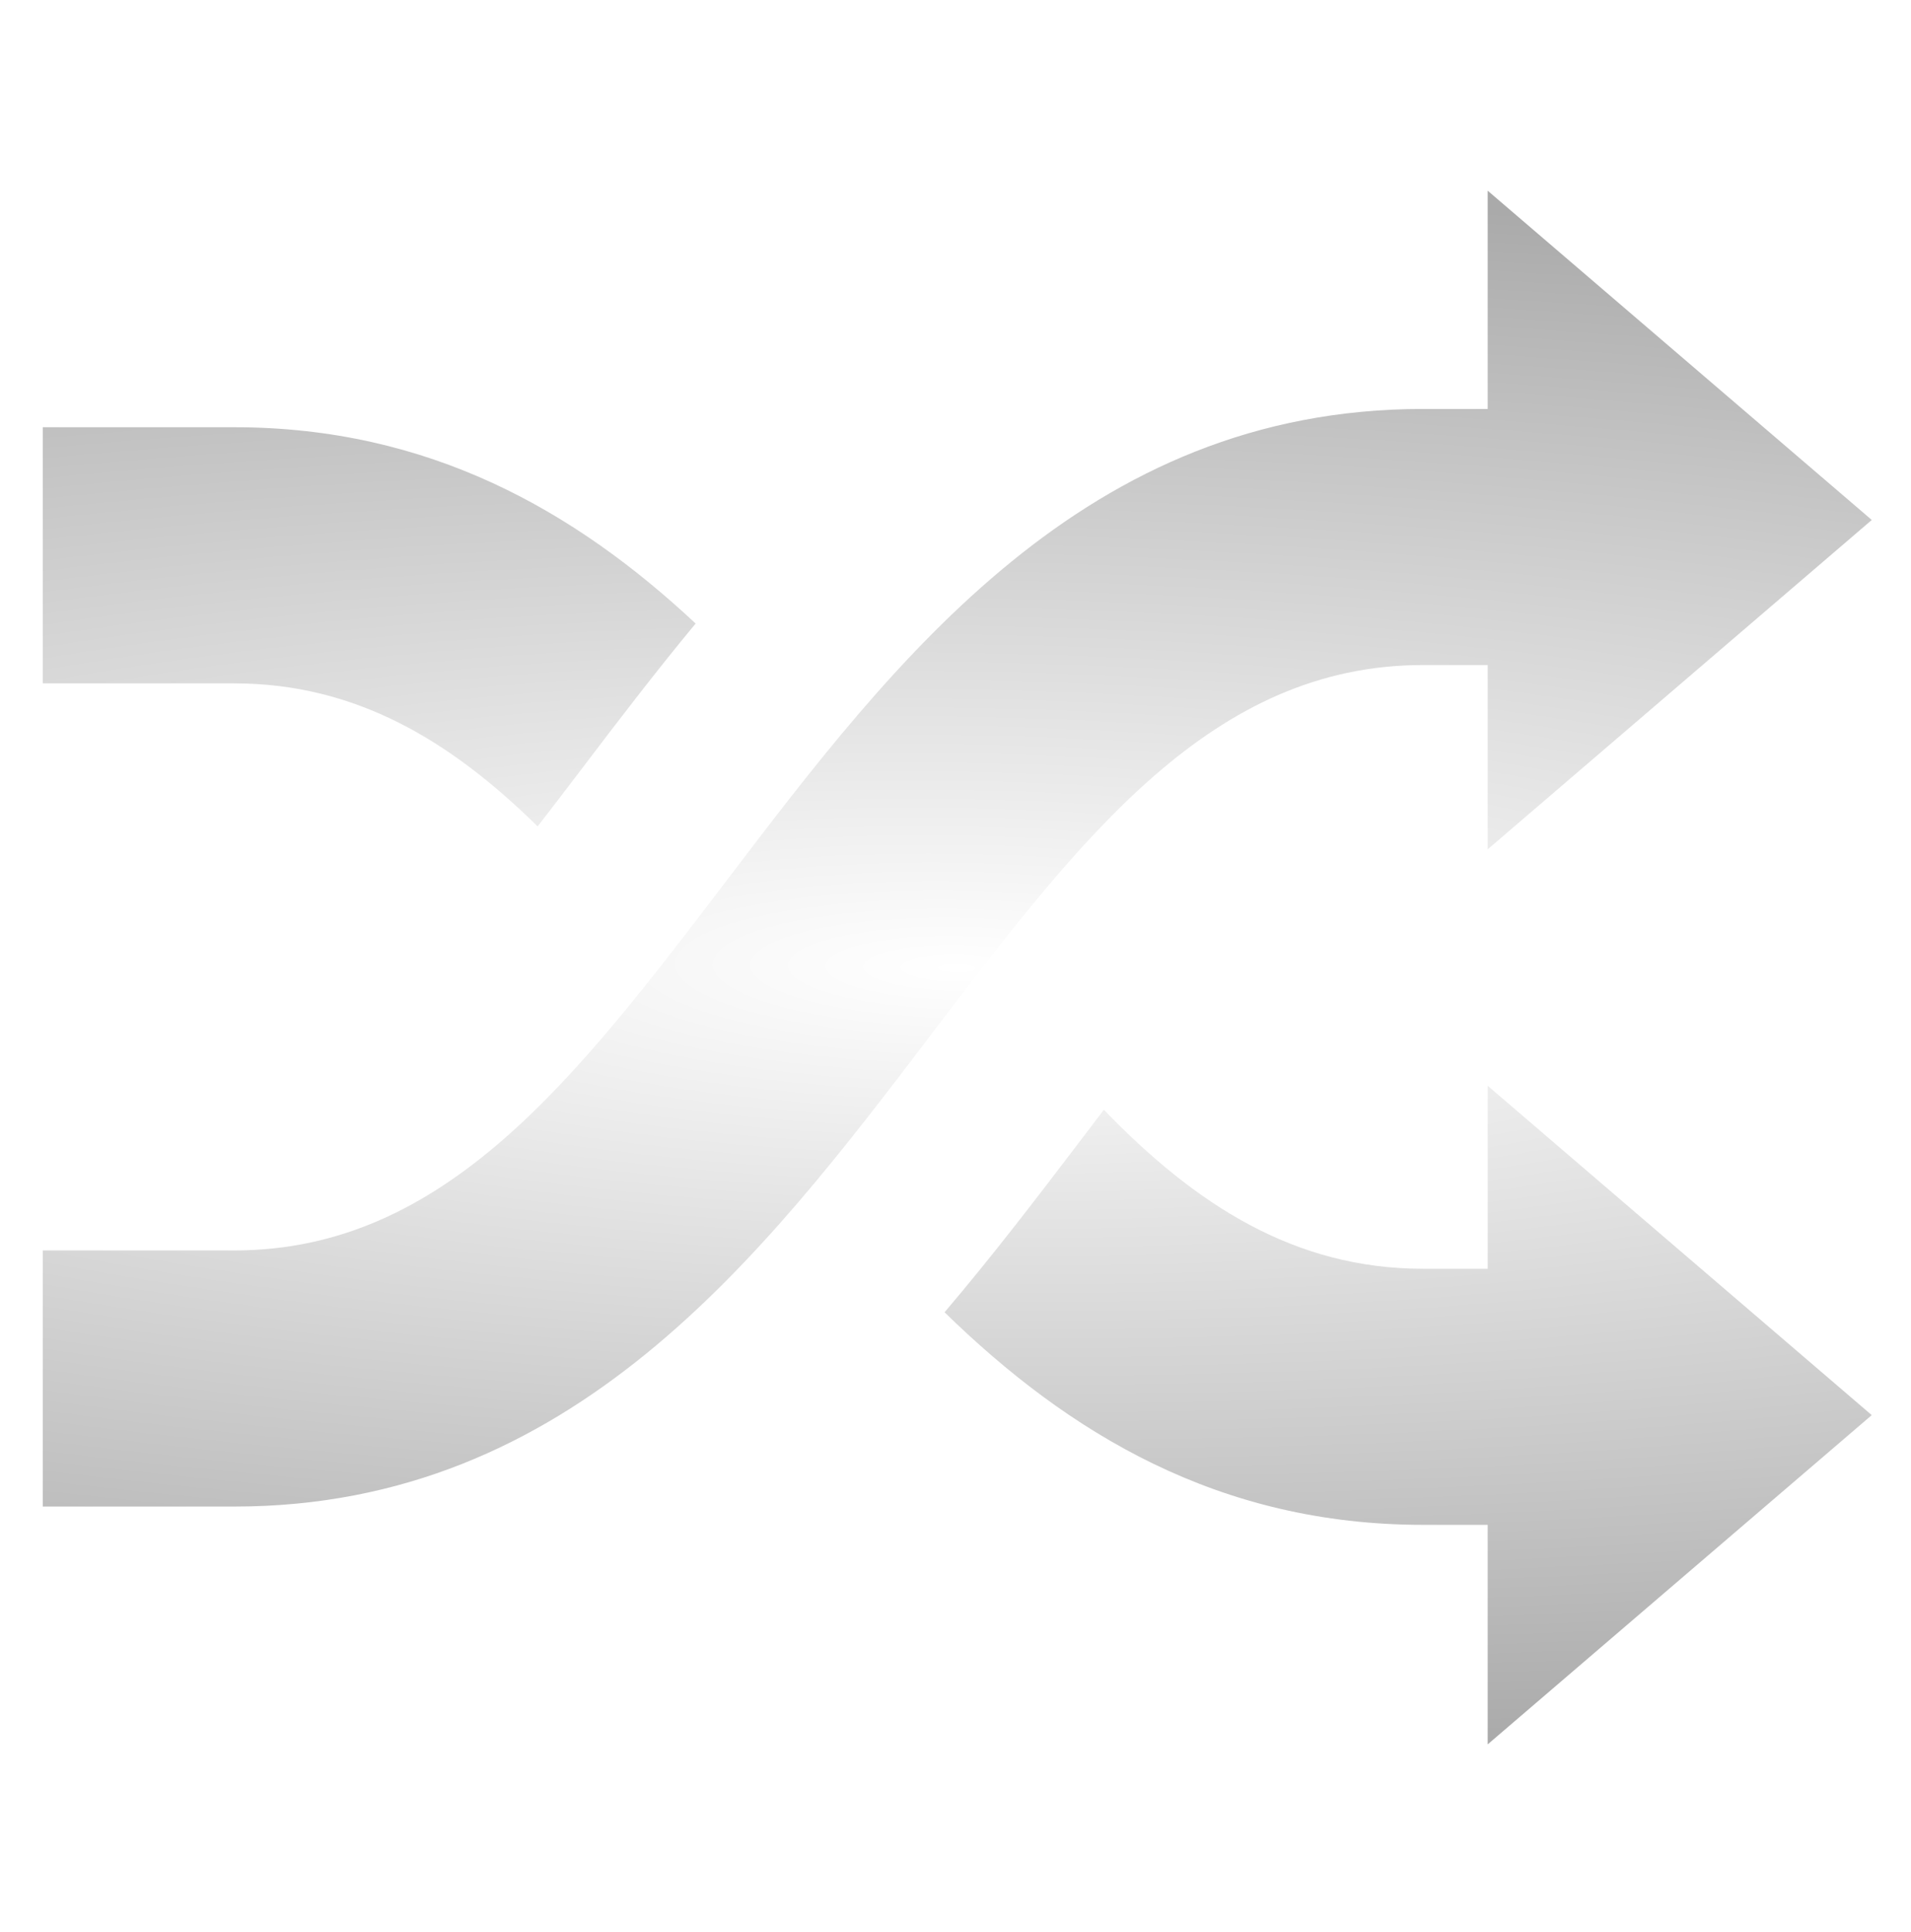 <?xml version="1.0" encoding="UTF-8" standalone="no"?>
<svg
   xmlns:dc="http://purl.org/dc/elements/1.1/"
   xmlns:cc="http://creativecommons.org/ns#"
   xmlns:rdf="http://www.w3.org/1999/02/22-rdf-syntax-ns#"
   xmlns:svg="http://www.w3.org/2000/svg"
   xmlns="http://www.w3.org/2000/svg"
   xmlns:xlink="http://www.w3.org/1999/xlink"
   xmlns:sodipodi="http://sodipodi.sourceforge.net/DTD/sodipodi-0.dtd"
   xmlns:inkscape="http://www.inkscape.org/namespaces/inkscape"
   width="205.66mm"
   height="207.894mm"
   viewBox="0 0 205.66 207.894"
   version="1.1"
   id="svg8"
   sodipodi:docname="shuffle.svg"
   inkscape:version="0.92.2 5c3e80d, 2017-08-06">
  <sodipodi:namedview
     pagecolor="#ffffff"
     bordercolor="#666666"
     borderopacity="1"
     objecttolerance="10"
     gridtolerance="10"
     guidetolerance="10"
     inkscape:pageopacity="0"
     inkscape:pageshadow="2"
     inkscape:window-width="1748"
     inkscape:window-height="805"
     id="namedview26"
     showgrid="false"
     inkscape:zoom="0.30035326"
     inkscape:cx="-826.58679"
     inkscape:cy="392.87072"
     inkscape:window-x="374"
     inkscape:window-y="263"
     inkscape:window-maximized="0"
     inkscape:current-layer="svg8" />
  <defs
     id="defs2">
    <linearGradient
       inkscape:collect="always"
       id="linearGradient837">
      <stop
         style="stop-color:#ffffff;stop-opacity:1"
         offset="0"
         id="stop833" />
      <stop
         style="stop-color:#aaaaaa;stop-opacity:1"
         offset="1"
         id="stop835" />
    </linearGradient>
    <radialGradient
       inkscape:collect="always"
       xlink:href="#linearGradient837"
       id="radialGradient874"
       cx="187.816"
       cy="187.816"
       fx="187.816"
       fy="187.816"
       r="187.816"
       gradientTransform="matrix(-3.492,-0.055,0.013,-0.849,841.167,357.705)"
       gradientUnits="userSpaceOnUse" />
  </defs>
  <g
     transform="matrix(0.524,0,0,0.524,4.606,5.69)"
     id="g2835"
     style="fill:url(#radialGradient874);fill-opacity:1">
    <g
       id="g2779"
       style="fill:url(#radialGradient874);fill-opacity:1">
      <path
         style="fill:url(#radialGradient874);fill-opacity:1"
         d="m 375.627,279.726 -78.877,67.608 v -45.079 h -13.277 c -41.919,0 -72.786,-18.781 -98.268,-43.648 9.828,-11.569 18.738,-23.214 27.027,-34.108 1.904,-2.513 3.796,-4.993 5.684,-7.473 18.852,19.494 39.129,32.645 65.562,32.645 h 13.277 V 212.103 Z M 0,129.466 h 39.308 c 24.927,0 44.377,11.716 62.321,29.371 2.953,-3.791 5.939,-7.74 8.953,-11.683 7.337,-9.66 15.093,-19.831 23.497,-29.975 C 109.266,93.992 79.329,76.87 39.309,76.87 H 0 Z M 296.75,28.299 v 44.818 h -13.277 c -69.375,0 -108.488,51.421 -143.004,96.804 C 109.423,210.67 82.619,245.91 39.308,245.91 H 0 v 52.59 h 39.308 c 69.386,0 108.498,-51.394 143.015,-96.766 31.035,-40.798 57.844,-76.033 101.15,-76.033 h 13.277 v 37.84 l 78.883,-67.629 z"
         id="path2777"
         inkscape:connector-curvature="0" />
    </g>
    <g
       id="g2781"
       style="fill:url(#radialGradient874);fill-opacity:1" />
    <g
       id="g2783"
       style="fill:url(#radialGradient874);fill-opacity:1" />
    <g
       id="g2785"
       style="fill:url(#radialGradient874);fill-opacity:1" />
    <g
       id="g2787"
       style="fill:url(#radialGradient874);fill-opacity:1" />
    <g
       id="g2789"
       style="fill:url(#radialGradient874);fill-opacity:1" />
    <g
       id="g2791"
       style="fill:url(#radialGradient874);fill-opacity:1" />
    <g
       id="g2793"
       style="fill:url(#radialGradient874);fill-opacity:1" />
    <g
       id="g2795"
       style="fill:url(#radialGradient874);fill-opacity:1" />
    <g
       id="g2797"
       style="fill:url(#radialGradient874);fill-opacity:1" />
    <g
       id="g2799"
       style="fill:url(#radialGradient874);fill-opacity:1" />
    <g
       id="g2801"
       style="fill:url(#radialGradient874);fill-opacity:1" />
    <g
       id="g2803"
       style="fill:url(#radialGradient874);fill-opacity:1" />
    <g
       id="g2805"
       style="fill:url(#radialGradient874);fill-opacity:1" />
    <g
       id="g2807"
       style="fill:url(#radialGradient874);fill-opacity:1" />
    <g
       id="g2809"
       style="fill:url(#radialGradient874);fill-opacity:1" />
  </g>
  <style
     id="stylebodge1"
     type="text/css">[id^=&quot;polygon&quot;]{fill:#FFF663;fill-opacity:1}</style>
  <style
     id="stylebodge2"
     type="text/css">[id^=&quot;path&quot;]{fill:#FFF663;fill-opacity:1}</style>
</svg>
